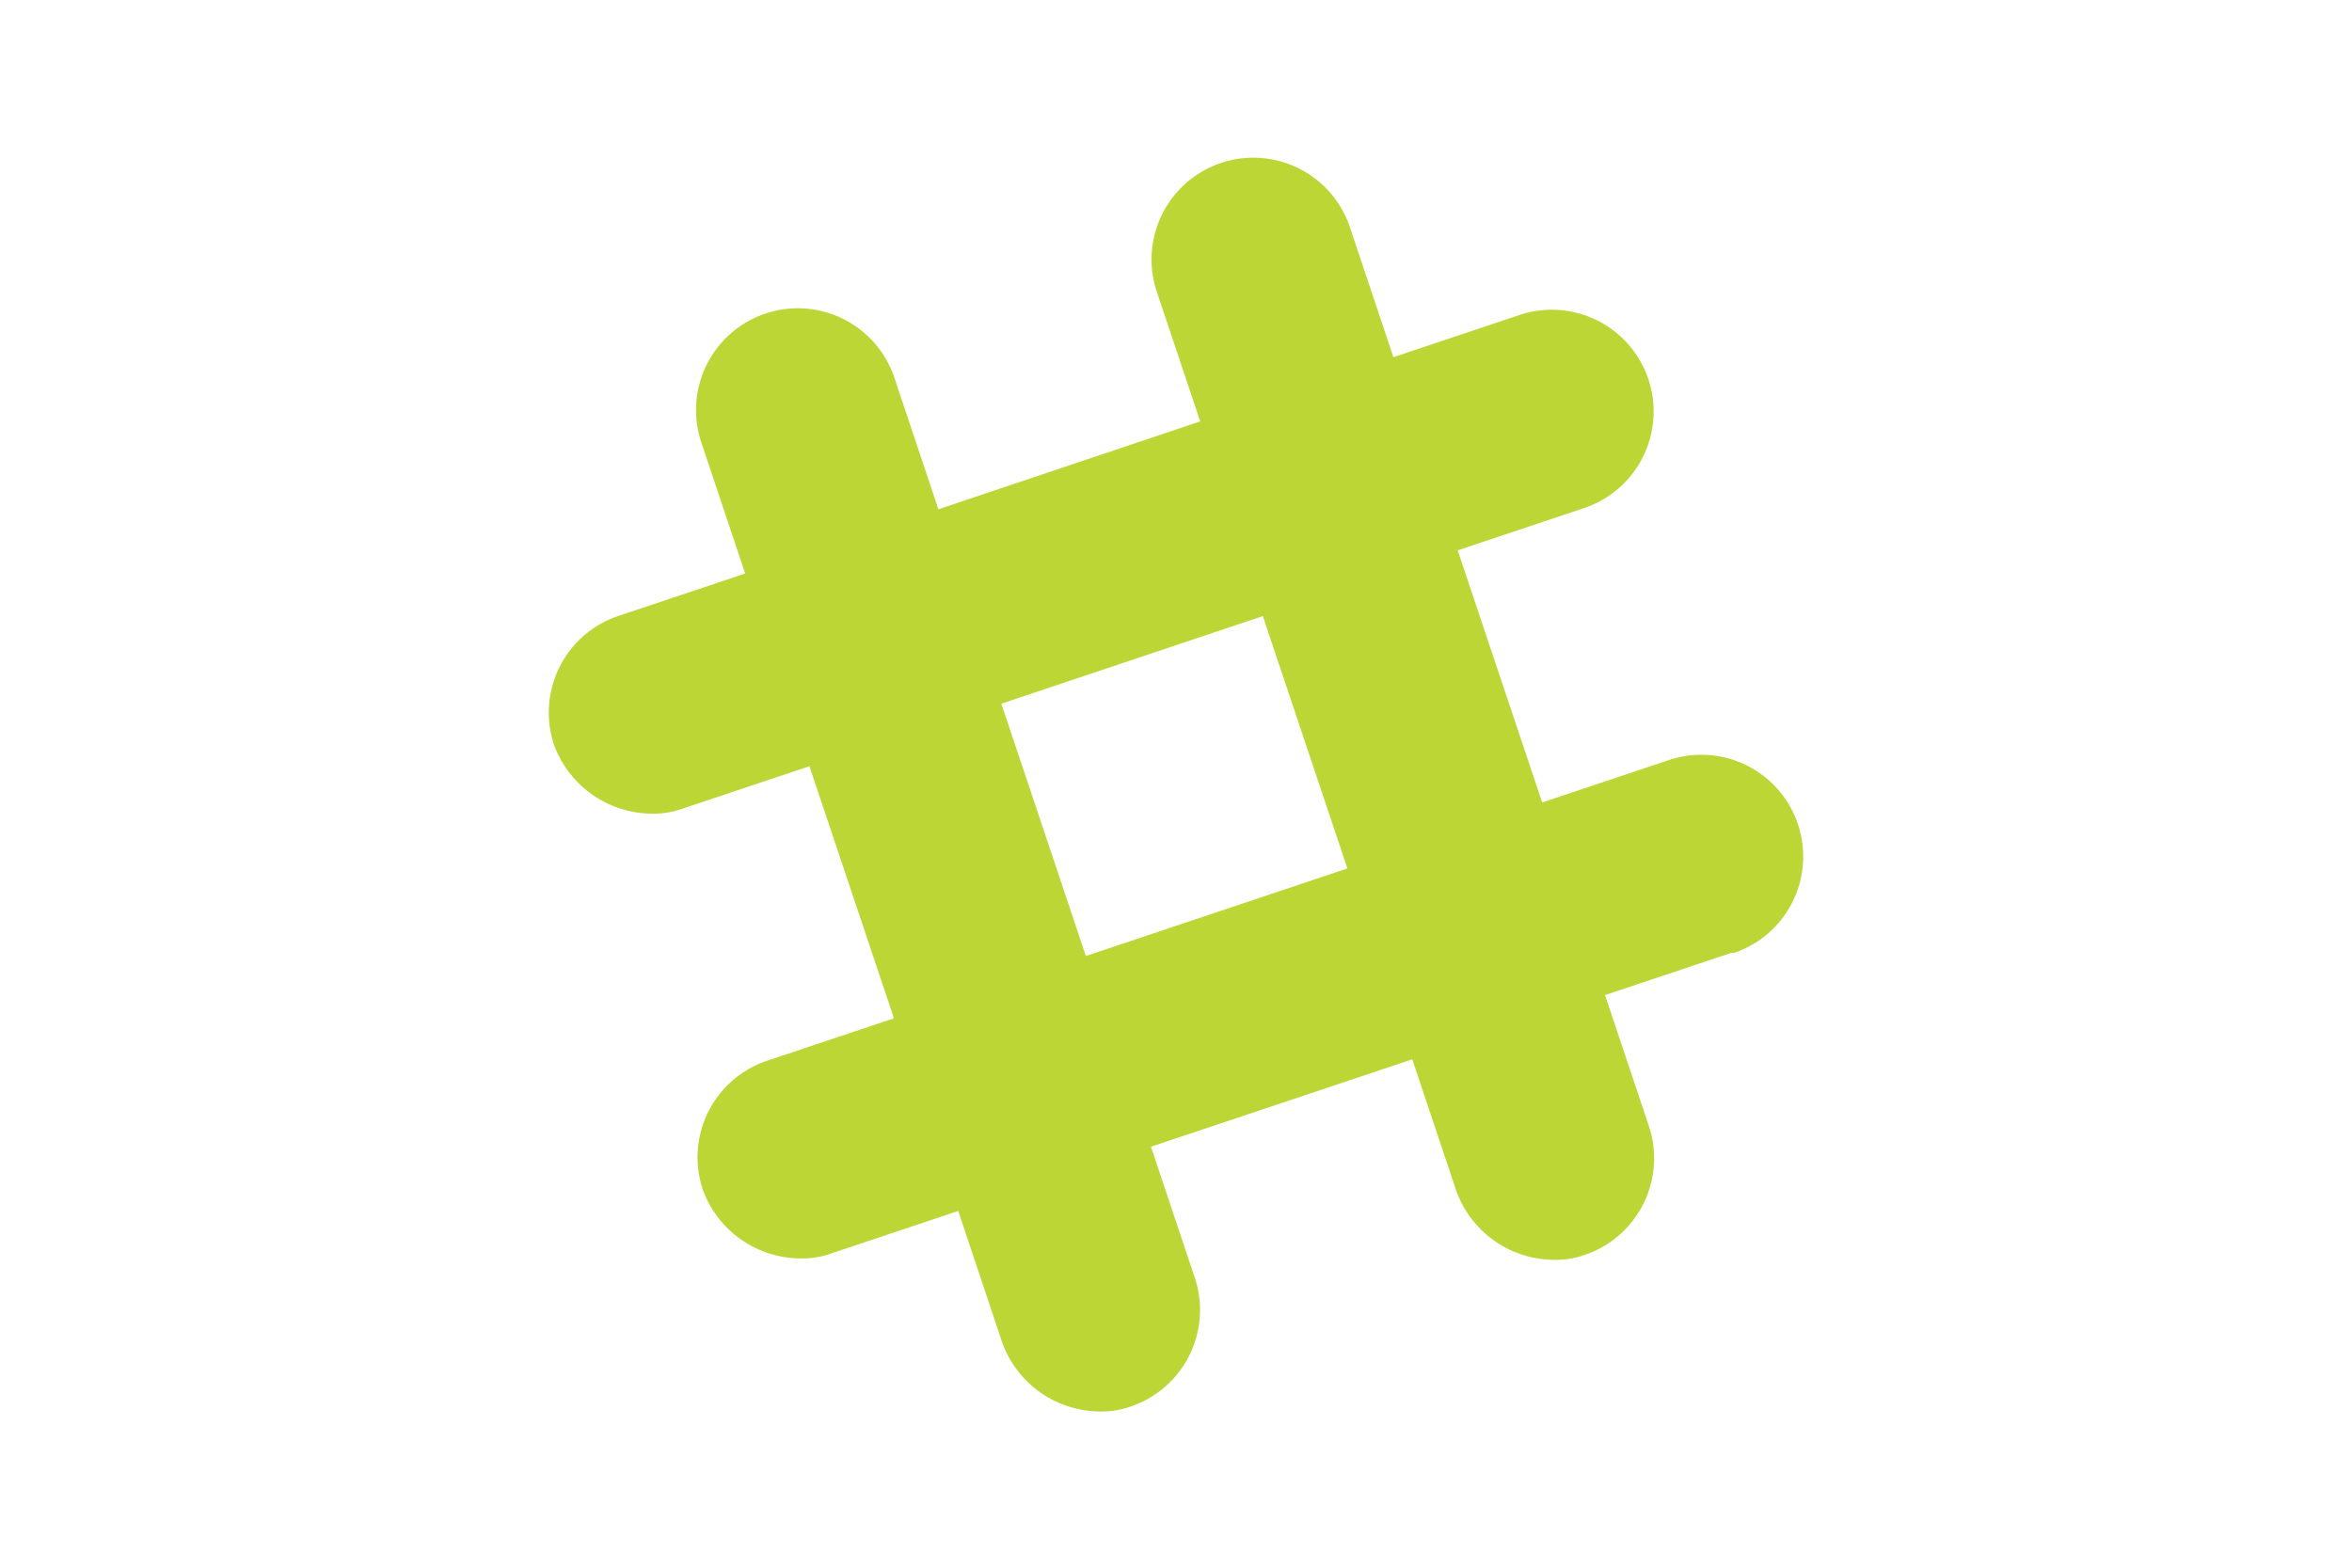 <svg xmlns="http://www.w3.org/2000/svg" width="150" height="100" viewBox="-25 0 150 100"><title>slack</title><path fill="#BCD636" d="M89.668 52.59a6.495 6.495 0 0 0-8.211-4.113l-8.102 2.711-5.391-16.082 8.102-2.711a6.493 6.493 0 0 0-4.098-12.322l-8.103 2.711-2.804-8.379a6.493 6.493 0 0 0-12.321 4.097l2.804 8.379-16.697 5.606-2.803-8.379a6.492 6.492 0 1 0-12.322 4.097l2.803 8.379-8.102 2.711a6.5 6.5 0 0 0-4.097 8.194 6.686 6.686 0 0 0 6.006 4.406 5.578 5.578 0 0 0 2.188-.309l8.102-2.711 5.391 16.081-8.102 2.711a6.5 6.5 0 0 0-4.098 8.194 6.651 6.651 0 0 0 6.008 4.404 5.578 5.578 0 0 0 2.188-.309l8.102-2.711 2.803 8.38a6.652 6.652 0 0 0 6.007 4.404 5.57 5.57 0 0 0 2.187-.309 6.5 6.5 0 0 0 4.098-8.193l-2.803-8.379 16.666-5.576 2.803 8.379a6.656 6.656 0 0 0 6.008 4.405 5.583 5.583 0 0 0 2.188-.309 6.502 6.502 0 0 0 4.098-8.193l-2.805-8.38 8.104-2.711.092.031a6.486 6.486 0 0 0 4.111-8.204zm-45.416 8.393l-5.391-16.095 16.678-5.587 5.393 16.096-16.68 5.586z"/></svg>